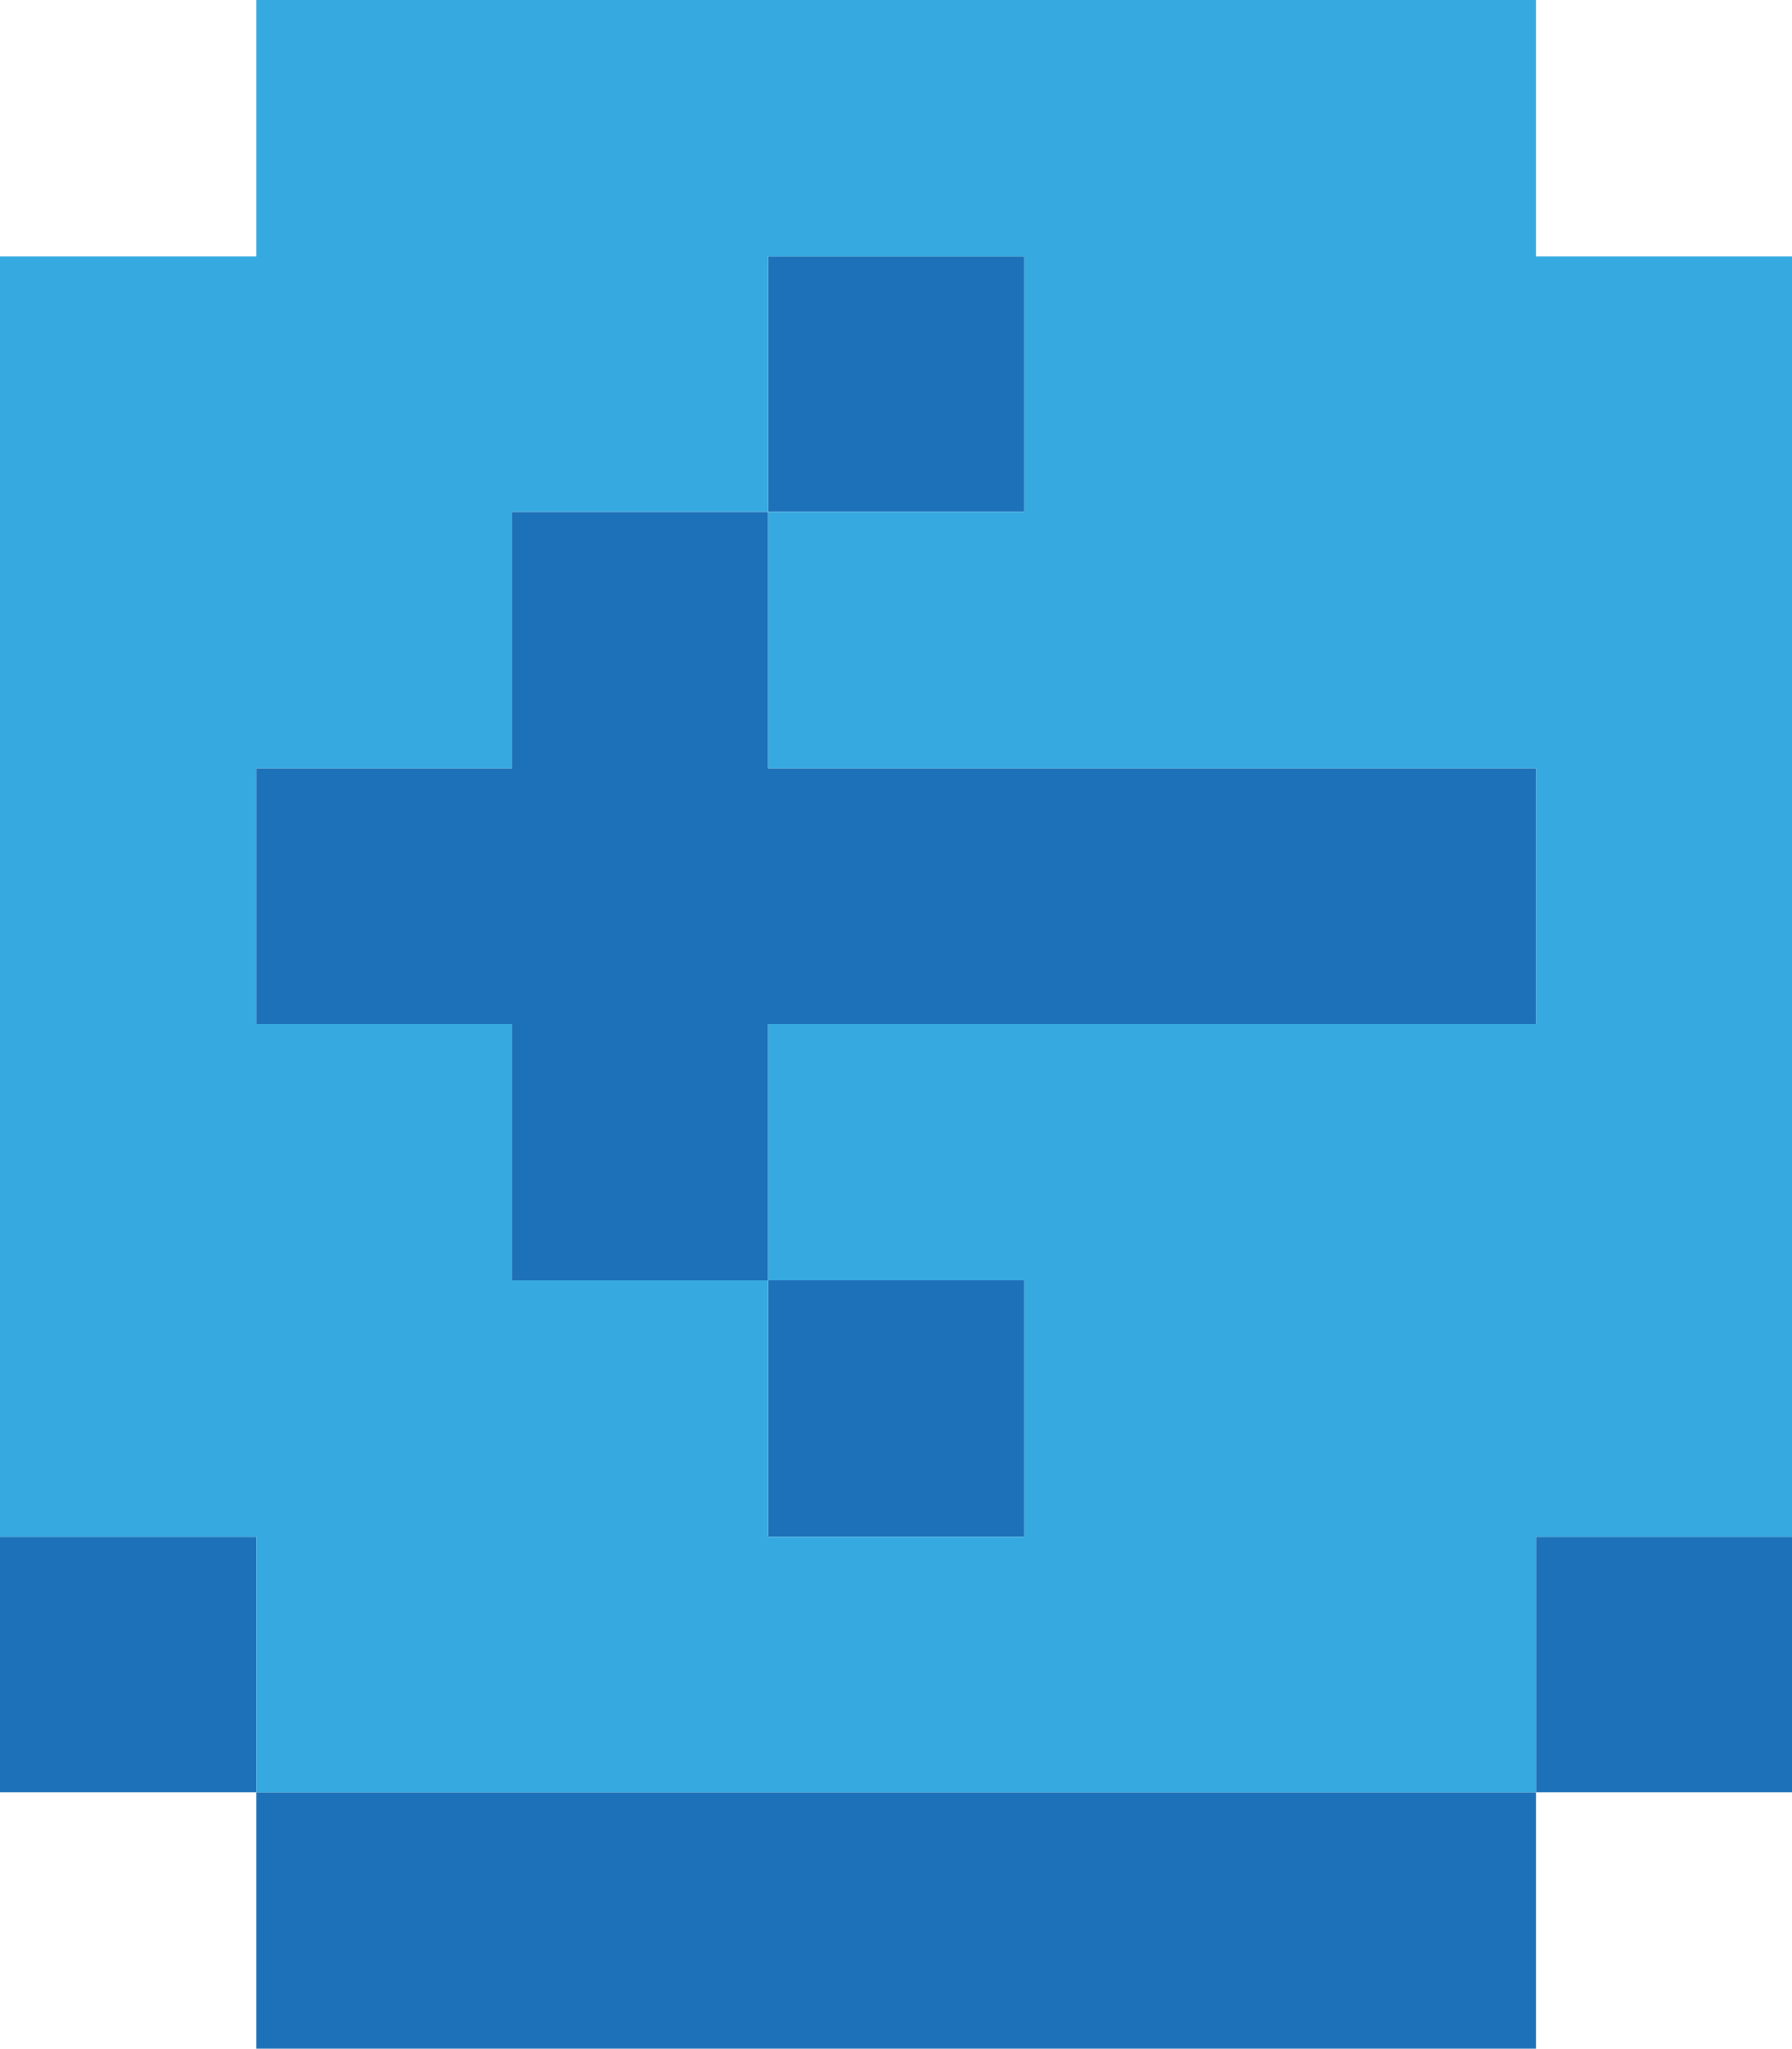 <?xml version="1.0" encoding="UTF-8"?><svg id="Layer_1" xmlns="http://www.w3.org/2000/svg" viewBox="0 0 60.05 68.64"><defs><style>.cls-1{fill:#1d71b8;}.cls-2{fill:#36a9e1;}</style></defs><rect class="cls-1" y="51.48" width="8.58" height="8.58"/><rect class="cls-1" x="8.58" y="60.06" width="42.9" height="8.58"/><rect class="cls-1" x="51.48" y="51.48" width="8.57" height="8.58"/><rect class="cls-1" x="25.74" y="42.9" width="8.58" height="8.58"/><rect class="cls-1" x="25.74" y="8.58" width="8.58" height="8.58"/><path class="cls-2" d="m8.58,8.58V0h42.9v8.58h8.57v42.9h-8.57v8.58H8.58v-8.58H0V8.58h8.58Zm0,25.74h8.58v8.58h8.58v8.58h8.58v-8.58h-8.58v-8.58h25.74v-8.58h-25.74v-8.58h8.58v-8.58h-8.58v8.58h-8.58v8.58h-8.58v8.58Z"/><polygon class="cls-1" points="8.58 25.74 8.58 34.32 17.16 34.32 17.16 42.9 25.74 42.9 25.74 34.32 51.48 34.32 51.48 25.74 25.74 25.74 25.74 17.16 17.16 17.16 17.16 25.74 8.58 25.74"/></svg>